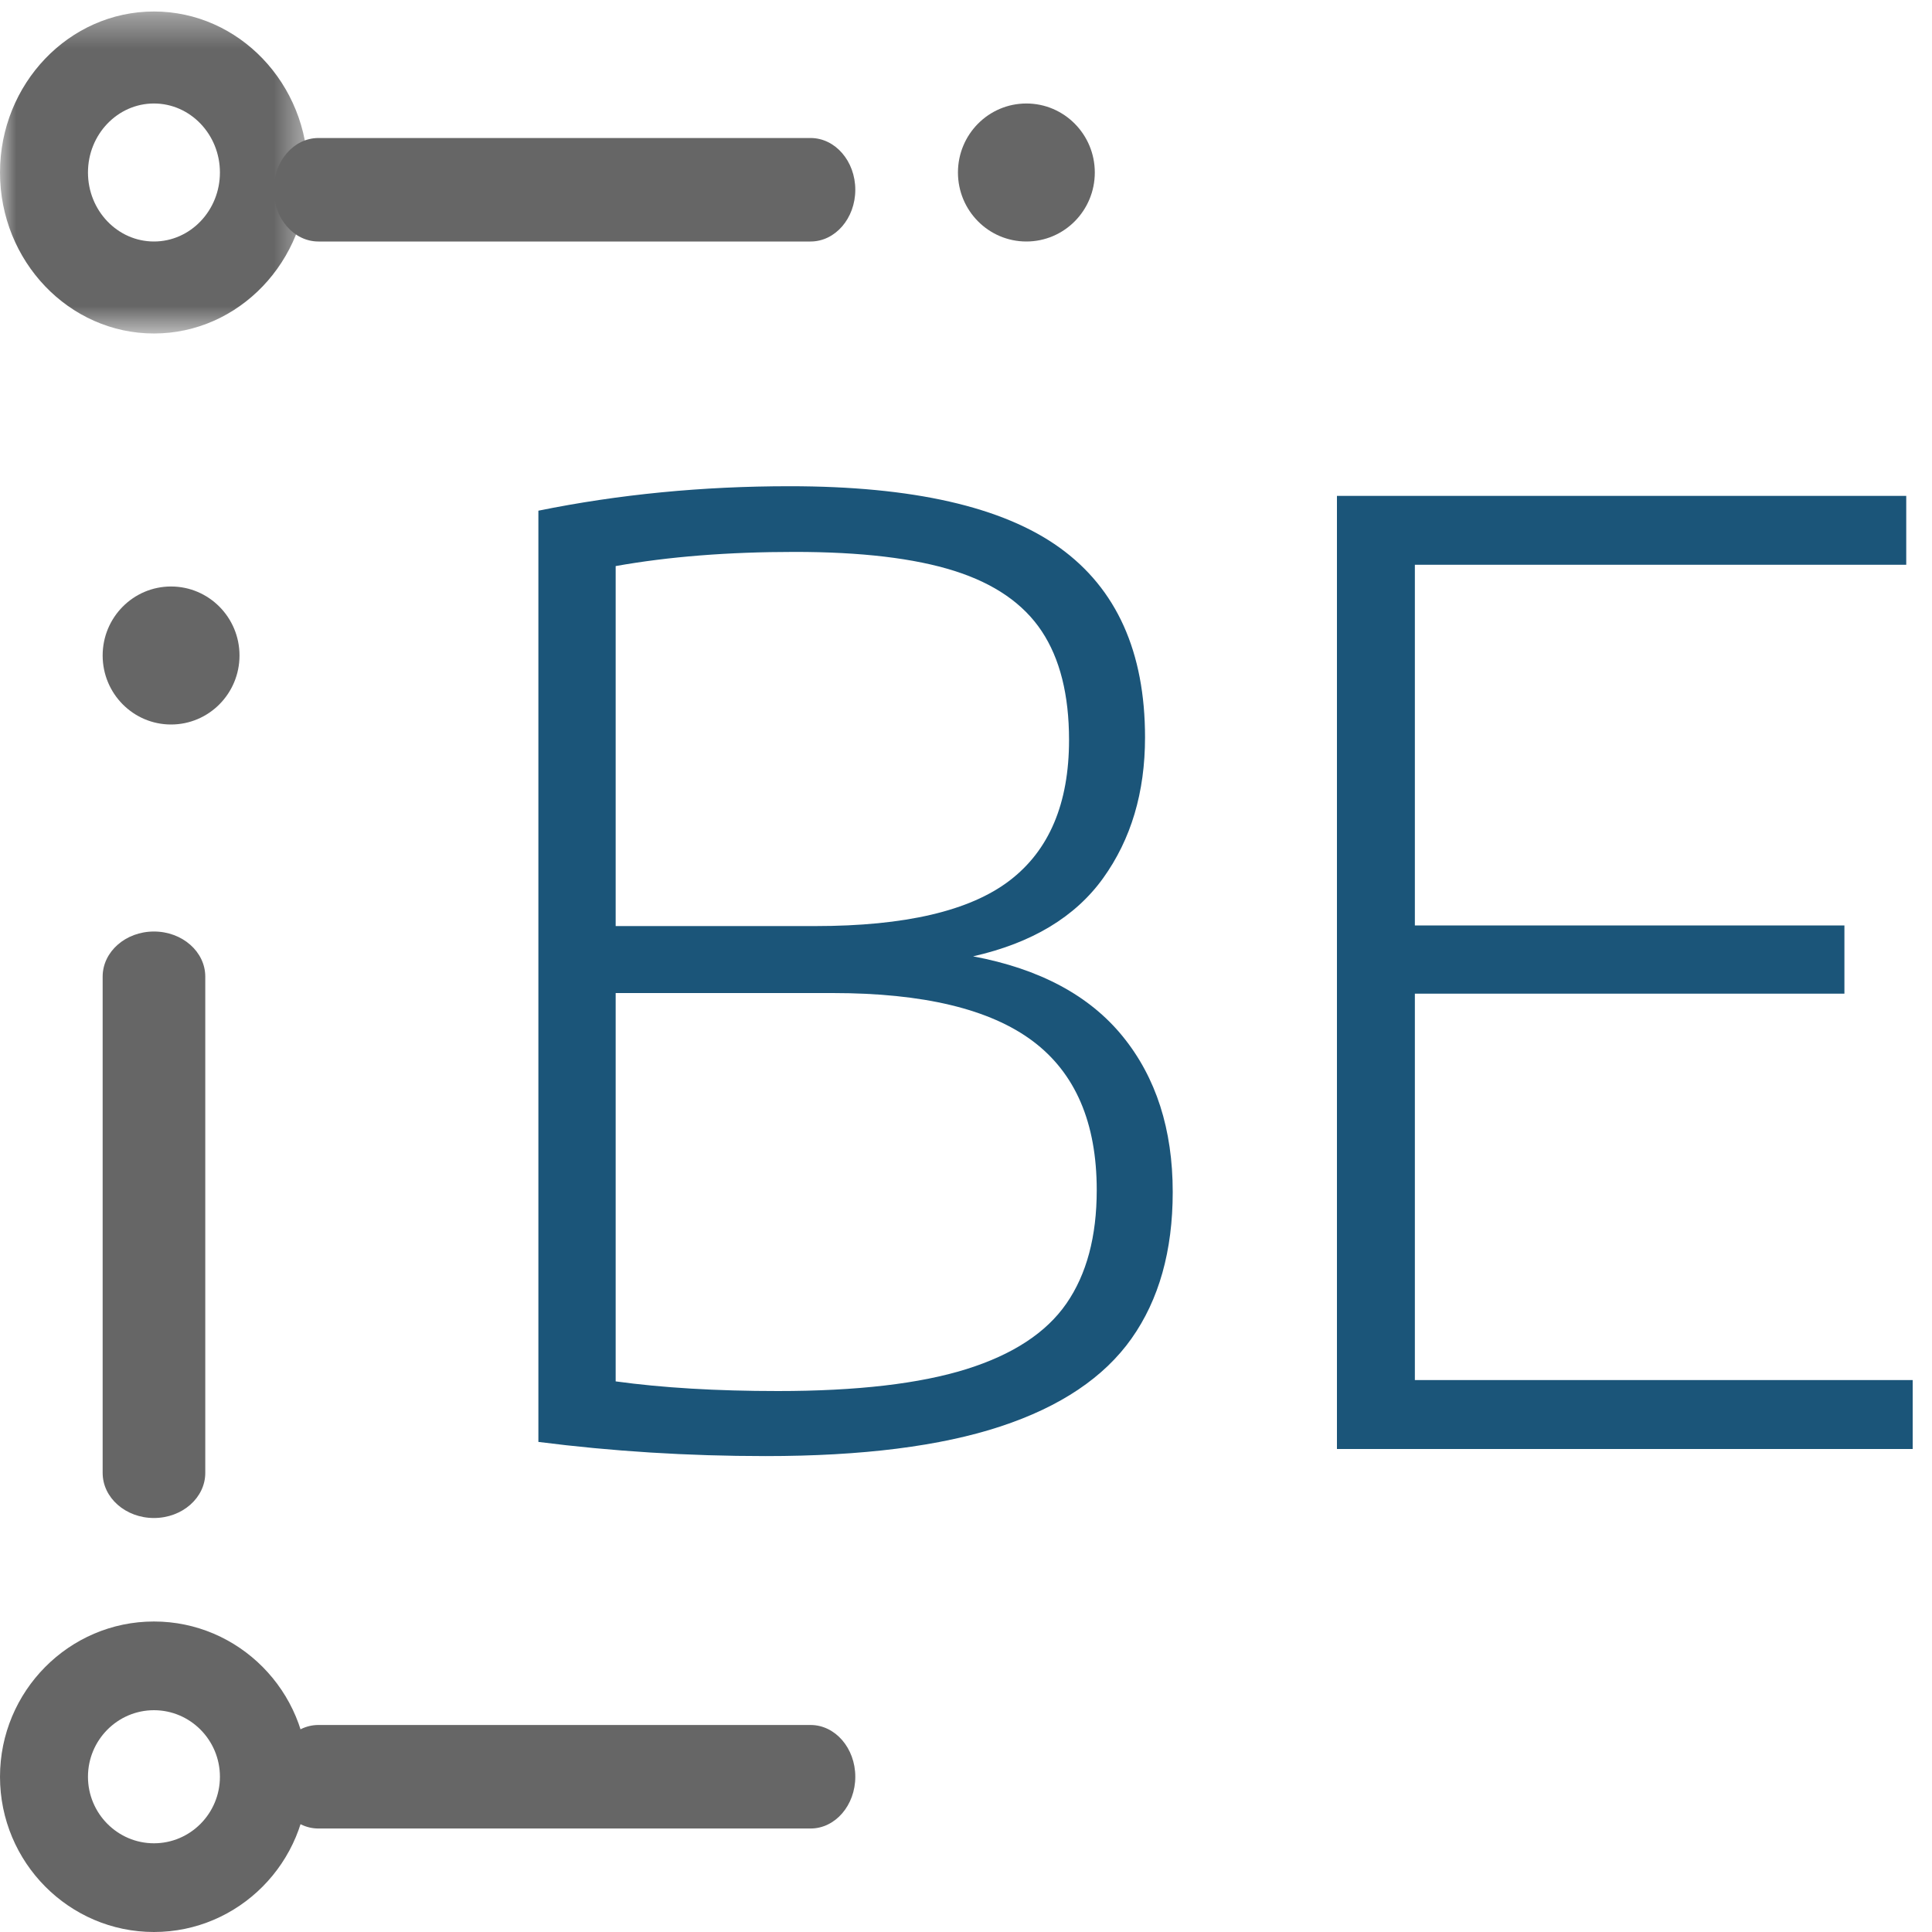 <?xml version="1.0" encoding="UTF-8"?>
<svg width="60px" height="60px" viewBox="0 0 60 60" version="1.1" xmlns="http://www.w3.org/2000/svg" xmlns:xlink="http://www.w3.org/1999/xlink">
    <!-- Generator: Sketch 55 (78076) - https://sketchapp.com -->
    <title>back</title>
    <desc>Created with Sketch.</desc>
    <defs>
        <polygon id="path-1" points="0 0.357 9.562 0.357 9.562 10.357 0 10.357"></polygon>
    </defs>
    <g id="Talent" stroke="none" stroke-width="1" fill="none" fill-rule="evenodd">
        <g id="Desktop-1920-Talento" transform="translate(-1266, -1372)">
            <g id="back" transform="translate(1266, 1372)">
                <g id="Group-21">
                    <path d="M6.375,30.33 L6.375,45.742 C6.375,46.515 5.661,47.143 4.781,47.143 C3.901,47.143 3.188,46.515 3.188,45.742 L3.188,30.33 C3.188,29.556 3.901,28.929 4.781,28.929 C5.661,28.929 6.375,29.556 6.375,30.33" id="Fill-1" fill="#666666"></path>
                    <path d="M25.173,56.786 L9.889,56.786 C9.122,56.786 8.5,56.066 8.5,55.179 C8.5,54.291 9.122,53.571 9.889,53.571 L25.173,53.571 C25.94,53.571 26.562,54.291 26.562,55.179 C26.562,56.066 25.94,56.786 25.173,56.786" id="Fill-3" fill="#666666"></path>
                    <path d="M4.781,53.112 C3.652,53.112 2.732,54.039 2.732,55.179 C2.732,56.318 3.652,57.245 4.781,57.245 C5.911,57.245 6.83,56.318 6.83,55.179 C6.83,54.039 5.911,53.112 4.781,53.112 M4.781,60 C2.145,60 0,57.837 0,55.179 C0,52.521 2.145,50.357 4.781,50.357 C7.417,50.357 9.562,52.521 9.562,55.179 C9.562,57.837 7.417,60 4.781,60" id="Fill-5" fill="#666666"></path>
                    <g id="Group-9">
                        <mask id="mask-2" fill="white">
                            <use xlink:href="#path-1"></use>
                        </mask>
                        <g id="Clip-8"></g>
                        <path d="M2.732,5.357 C2.732,6.539 3.651,7.5 4.781,7.5 C5.911,7.5 6.83,6.539 6.83,5.357 C6.83,4.176 5.911,3.214 4.781,3.214 C3.651,3.214 2.732,4.176 2.732,5.357 M9.562,5.357 C9.562,8.114 7.417,10.357 4.781,10.357 C2.145,10.357 -0,8.114 -0,5.357 C-0,2.601 2.145,0.357 4.781,0.357 C7.417,0.357 9.562,2.601 9.562,5.357" id="Fill-7" fill="#666666" mask="url(#mask-2)"></path>
                    </g>
                    <path d="M5.312,18.214 C6.486,18.214 7.438,19.174 7.438,20.357 C7.438,21.541 6.486,22.5 5.312,22.5 C4.139,22.5 3.188,21.541 3.188,20.357 C3.188,19.174 4.139,18.214 5.312,18.214" id="Fill-10" fill="#666666"></path>
                    <path d="M25.173,7.5 L9.889,7.5 C9.122,7.5 8.5,6.78 8.5,5.893 C8.5,5.006 9.122,4.286 9.889,4.286 L25.173,4.286 C25.94,4.286 26.562,5.006 26.562,5.893 C26.562,6.78 25.94,7.5 25.173,7.5" id="Fill-12" fill="#666666"></path>
                    <path d="M34,5.357 C34,6.541 33.049,7.5 31.875,7.5 C30.701,7.5 29.75,6.541 29.75,5.357 C29.75,4.174 30.701,3.214 31.875,3.214 C33.049,3.214 34,4.174 34,5.357" id="Fill-14" fill="#666666"></path>
                </g>
                <path d="M30.22,29.7 C32.287,30.087 33.837,30.917 34.87,32.19 C35.903,33.463 36.42,35.073 36.42,37.02 C36.42,38.847 35.993,40.363 35.14,41.57 C34.287,42.777 32.93,43.687 31.07,44.3 C29.21,44.913 26.78,45.22 23.78,45.22 C21.367,45.22 19.013,45.073 16.72,44.78 L16.72,15.86 C19.213,15.353 21.813,15.1 24.52,15.1 C28.347,15.1 31.143,15.737 32.91,17.01 C34.677,18.283 35.56,20.247 35.56,22.9 C35.56,24.607 35.127,26.063 34.26,27.27 C33.393,28.477 32.047,29.287 30.22,29.7 Z M24.68,17.14 C22.613,17.14 20.76,17.287 19.12,17.58 L19.12,28.76 L25.32,28.76 C28.107,28.76 30.117,28.29 31.35,27.35 C32.583,26.41 33.2,24.953 33.2,22.98 C33.2,21.58 32.917,20.453 32.35,19.6 C31.783,18.747 30.88,18.123 29.64,17.73 C28.4,17.337 26.747,17.14 24.68,17.14 Z M24.16,43.2 C26.613,43.2 28.563,42.973 30.01,42.52 C31.457,42.067 32.493,41.387 33.12,40.48 C33.747,39.573 34.06,38.4 34.06,36.96 C34.06,34.867 33.397,33.323 32.07,32.33 C30.743,31.337 28.673,30.84 25.86,30.84 L19.12,30.84 L19.12,42.9 C20.573,43.1 22.253,43.2 24.16,43.2 Z M43.94,42.86 L59.4,42.86 L59.4,45 L41.52,45 L41.52,15.4 L59.2,15.4 L59.2,17.54 L43.94,17.54 L43.94,28.74 L57.28,28.74 L57.28,30.86 L43.94,30.86 L43.94,42.86 Z" id="BE" fill="#1B5579" fill-rule="nonzero"></path>
            </g>
        </g>
    </g>
</svg>
